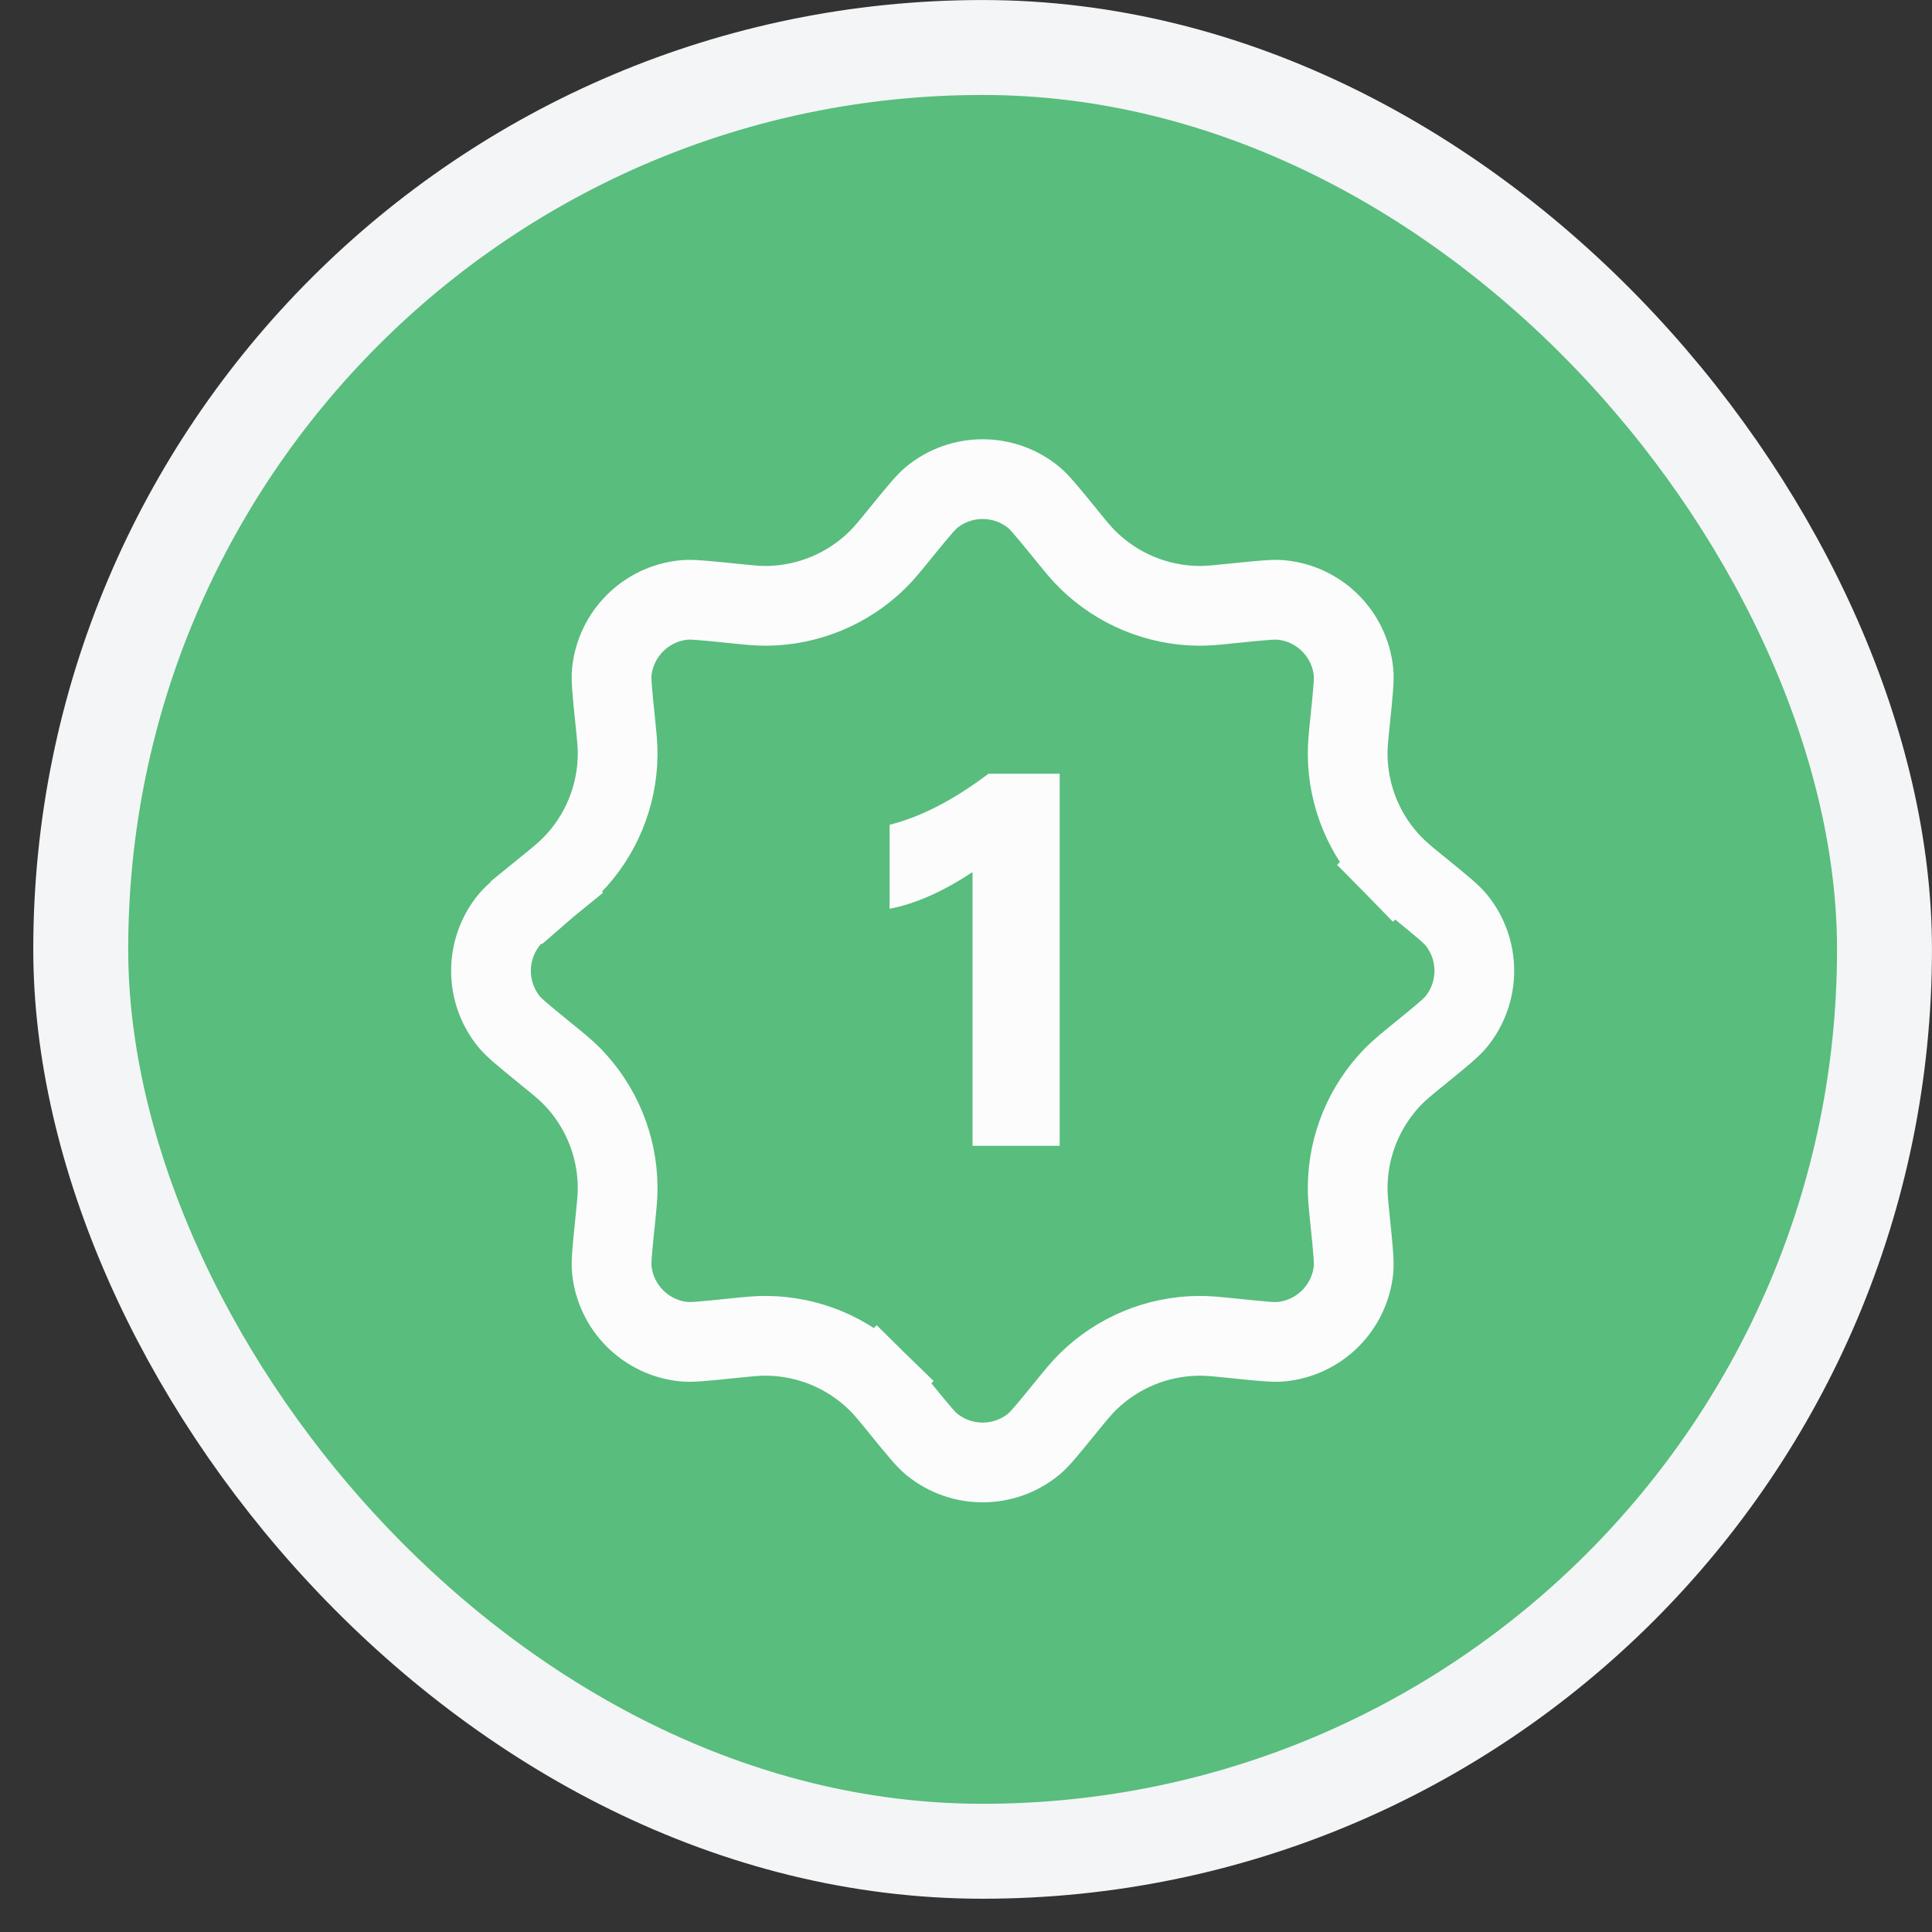 <svg width="29" height="29" viewBox="0 0 29 29" fill="none" xmlns="http://www.w3.org/2000/svg">
<rect x="0" y="0" width="29" height="29" fill="#333333" stroke="none"/>
<rect x="1.212" y="0.713" width="27.075" height="27.075" rx="13.537" fill="#58BD7D"/>
<path d="M8.21 13.314L7.833 12.85L8.21 13.314C8.218 13.307 8.226 13.301 8.234 13.295C8.379 13.177 8.488 13.088 8.584 12.99C9.019 12.547 9.265 11.952 9.271 11.331C9.273 11.194 9.258 11.054 9.239 10.868C9.238 10.858 9.237 10.848 9.236 10.838C9.185 10.347 9.173 10.195 9.183 10.088C9.241 9.516 9.693 9.063 10.266 9.006C10.372 8.995 10.525 9.008 11.015 9.058C11.025 9.059 11.036 9.06 11.046 9.061C11.232 9.081 11.372 9.095 11.509 9.094C12.13 9.087 12.724 8.841 13.168 8.406C13.266 8.311 13.354 8.201 13.473 8.056C13.479 8.048 13.485 8.04 13.492 8.032C13.803 7.65 13.902 7.533 13.985 7.465C14.43 7.101 15.07 7.101 15.515 7.465C15.598 7.533 15.697 7.65 16.008 8.032C16.015 8.04 16.021 8.048 16.027 8.056C16.146 8.202 16.234 8.311 16.332 8.406C16.776 8.841 17.37 9.087 17.991 9.094C18.128 9.095 18.268 9.081 18.454 9.061C18.464 9.06 18.474 9.059 18.485 9.058C18.975 9.008 19.128 8.995 19.234 9.006C19.807 9.063 20.259 9.516 20.317 10.088C20.327 10.195 20.315 10.347 20.264 10.838L20.261 10.868C20.242 11.054 20.227 11.194 20.229 11.331C20.235 11.952 20.481 12.547 20.916 12.99L21.343 12.571L20.916 12.99C21.012 13.088 21.121 13.177 21.266 13.295L21.29 13.314C21.672 13.625 21.789 13.724 21.857 13.807C22.221 14.252 22.221 14.892 21.857 15.338C21.789 15.421 21.672 15.52 21.29 15.831L21.266 15.85C21.121 15.968 21.012 16.057 20.916 16.154C20.481 16.598 20.235 17.192 20.229 17.813C20.227 17.95 20.242 18.09 20.261 18.277L20.264 18.307C20.315 18.797 20.327 18.95 20.317 19.056C20.259 19.629 19.807 20.081 19.234 20.139C19.128 20.15 18.975 20.137 18.485 20.086L18.454 20.083C18.268 20.064 18.128 20.049 17.991 20.051C17.37 20.057 16.776 20.303 16.332 20.738C16.234 20.834 16.146 20.943 16.027 21.088L16.008 21.112C15.697 21.495 15.598 21.611 15.515 21.679C15.07 22.043 14.43 22.043 13.985 21.679C13.902 21.611 13.803 21.495 13.492 21.112C13.485 21.104 13.479 21.096 13.473 21.088C13.354 20.943 13.266 20.834 13.168 20.738L12.749 21.166L13.168 20.738C12.724 20.303 12.13 20.057 11.509 20.051C11.372 20.049 11.232 20.064 11.046 20.083C11.036 20.084 11.025 20.085 11.015 20.086C10.525 20.137 10.372 20.15 10.266 20.139C9.693 20.081 9.241 19.629 9.183 19.056C9.173 18.95 9.185 18.797 9.236 18.307C9.237 18.297 9.238 18.287 9.239 18.277C9.258 18.09 9.273 17.95 9.271 17.813C9.265 17.192 9.019 16.598 8.584 16.154C8.488 16.057 8.379 15.968 8.234 15.85C8.226 15.843 8.218 15.837 8.21 15.831C7.828 15.52 7.711 15.421 7.643 15.338C7.279 14.892 7.279 14.252 7.643 13.807C7.711 13.724 7.828 13.625 8.21 13.314Z" stroke="#FCFCFD" stroke-width="1.197"/>
<path d="M14.598 17.199V13.09C14.156 13.383 13.742 13.566 13.353 13.641V12.38C13.821 12.263 14.316 12.008 14.837 11.614H15.906V17.199H14.598Z" fill="#FCFCFD"/>
<rect x="1.212" y="0.713" width="27.075" height="27.075" rx="13.537" stroke="#F4F5F6" stroke-width="1.425"/>
</svg>
